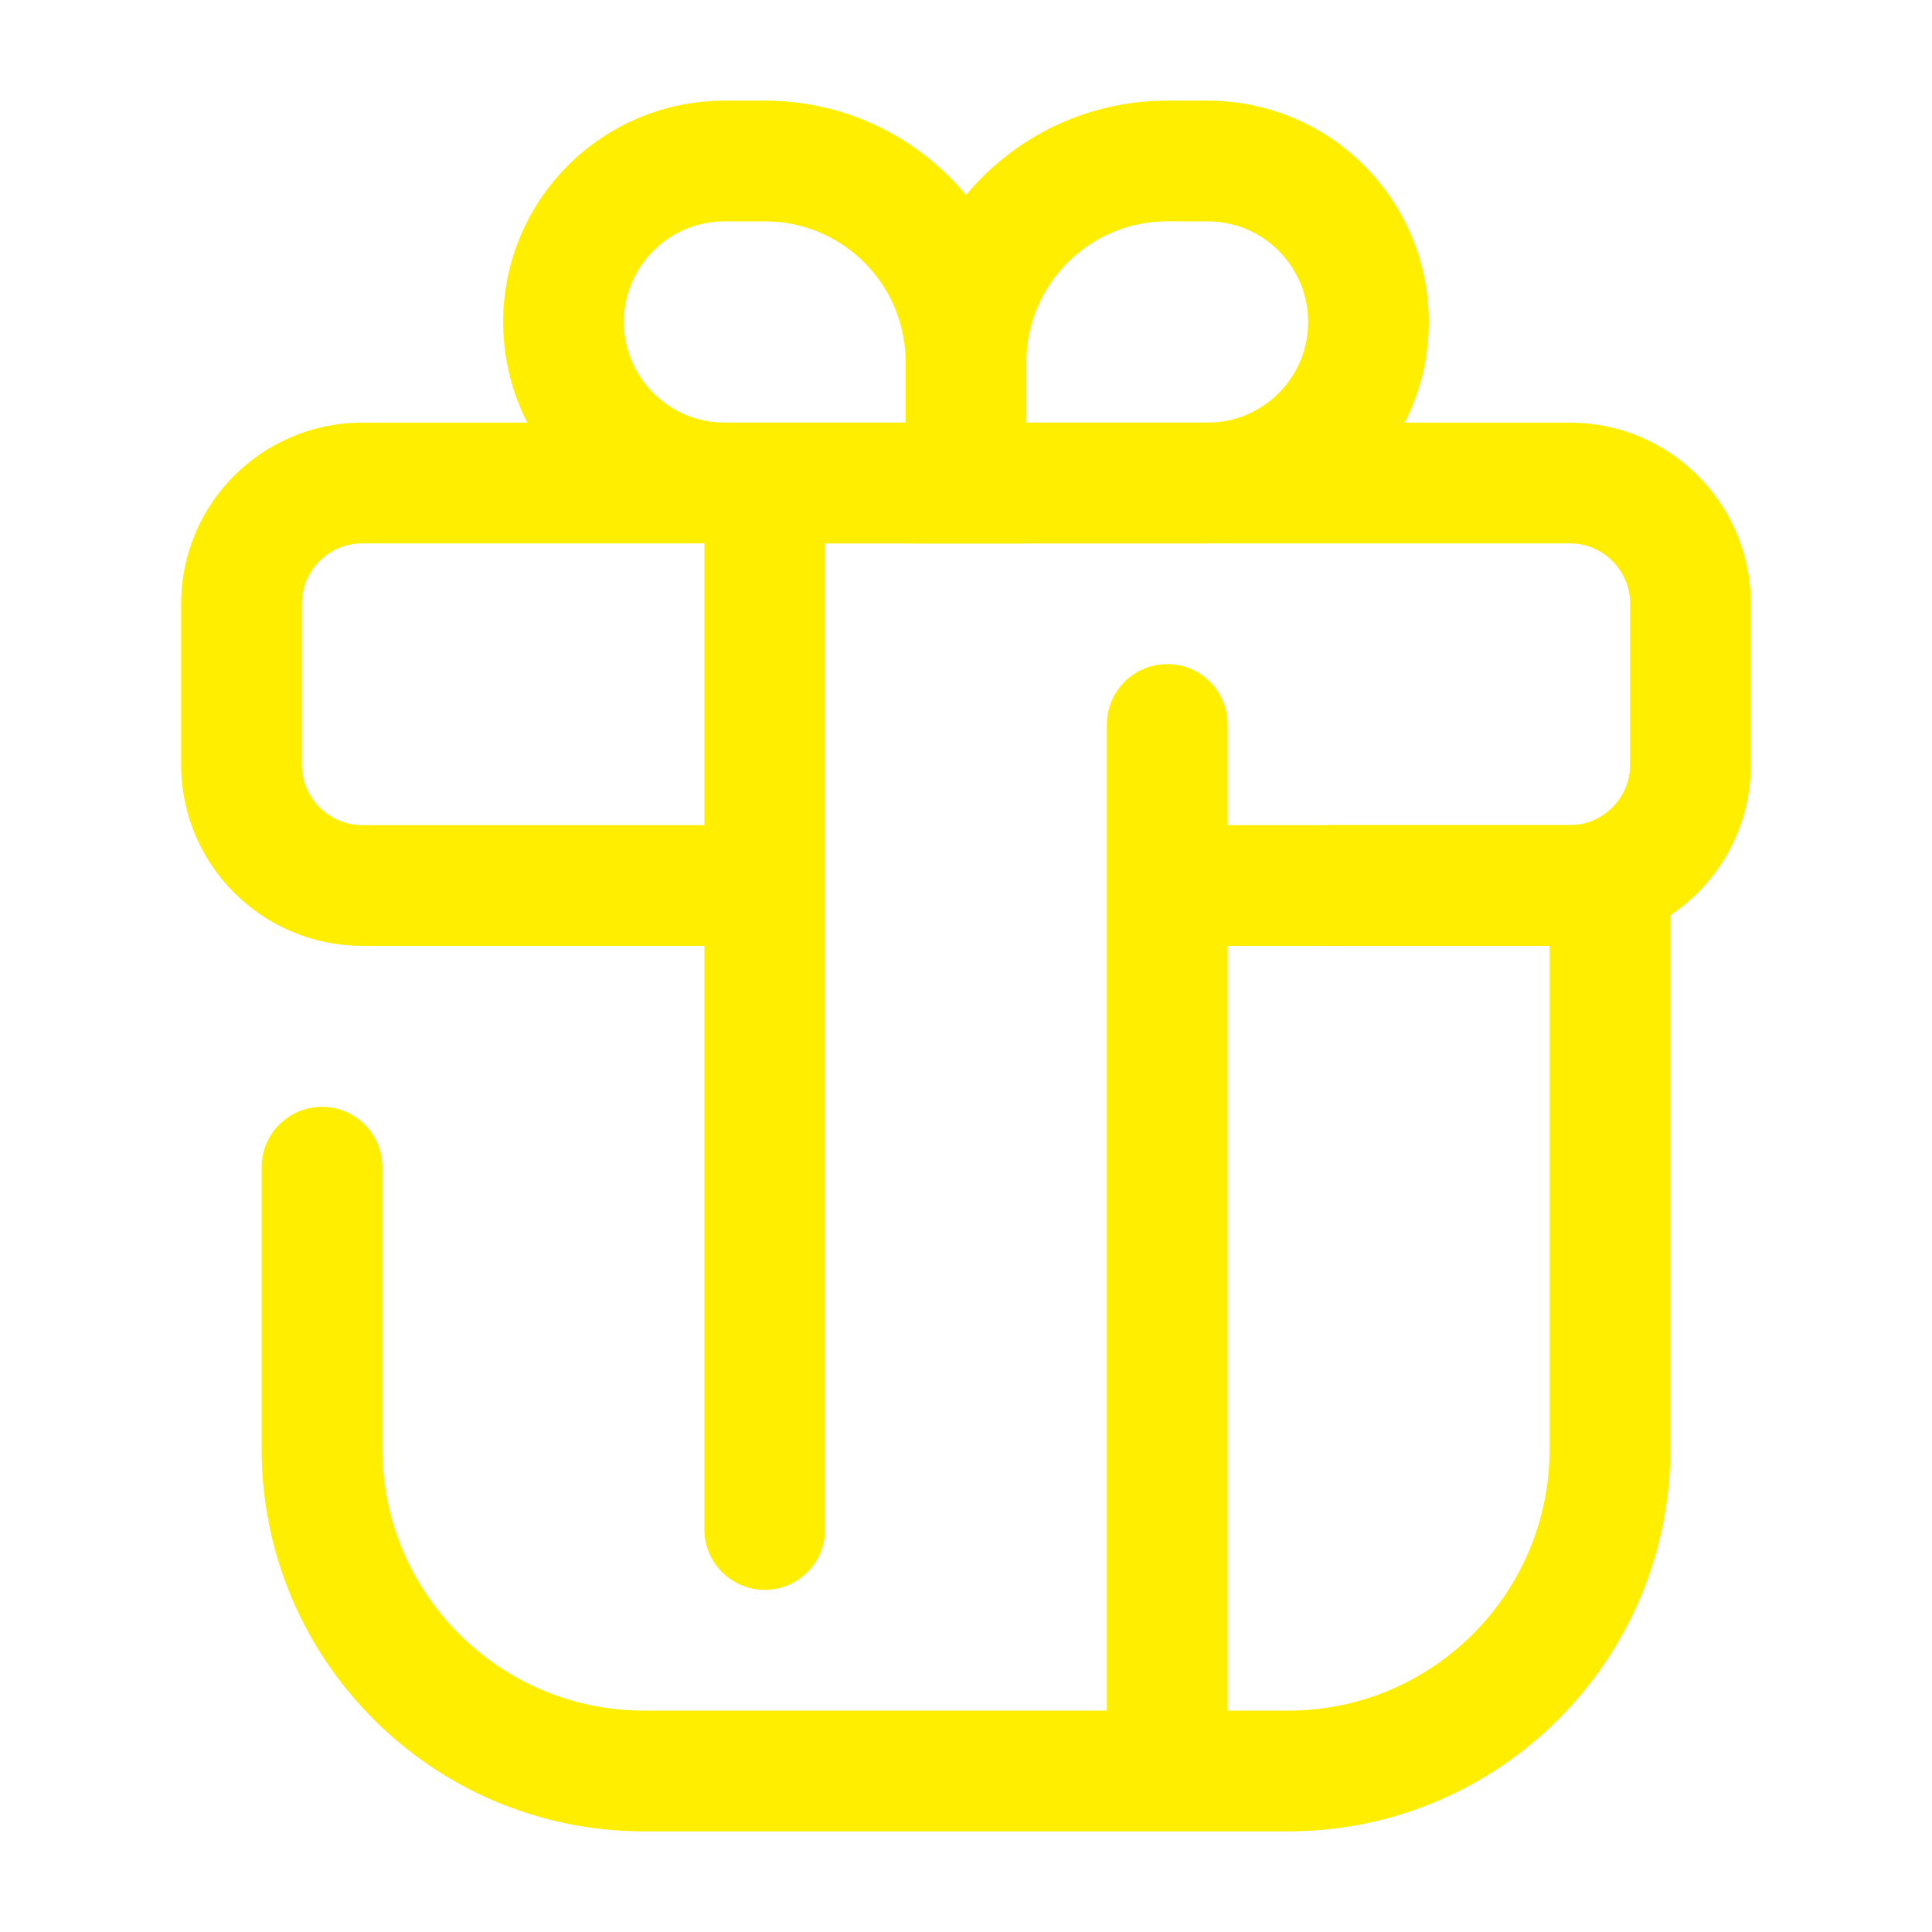 <svg width="24" height="24" viewBox="0 0 24 24" fill="none" xmlns="http://www.w3.org/2000/svg">
<path d="M4.75 14.5C4.75 14.086 4.414 13.75 4 13.75C3.586 13.75 3.25 14.086 3.25 14.5H4.75ZM20 11H20.75V10.25H20V11ZM19.25 11V18H20.75V11H19.25ZM16 21.25H8V22.75H16V21.25ZM14.5 11.75H20V10.25H14.5V11.75ZM4.75 18V16.5H3.25V18H4.75ZM4.75 16.5V15.5H3.25V16.5H4.75ZM4.75 15.5V14.5H3.25V15.5H4.75ZM8 21.25C6.205 21.25 4.75 19.795 4.75 18H3.25C3.25 20.623 5.377 22.75 8 22.75V21.25ZM19.25 18C19.25 19.795 17.795 21.25 16 21.25V22.75C18.623 22.75 20.75 20.623 20.75 18H19.25Z" fill="#FFEE00"/>
<path d="M16.5 11H19.5C20.328 11 21 10.328 21 9.5V7.5C21 6.672 20.328 6 19.5 6H4.5C3.672 6 3 6.672 3 7.5V9.5C3 10.328 3.672 11 4.5 11H9" stroke="#FFEE00" stroke-width="1.5"/>
<path d="M12 4.5C12 3.119 13.119 2 14.5 2H15C16.105 2 17 2.895 17 4V4C17 5.105 16.105 6 15 6H12V4.5Z" stroke="#FFEE00" stroke-width="1.5"/>
<path d="M12 4.5C12 3.119 10.881 2 9.5 2H9C7.895 2 7 2.895 7 4V4C7 5.105 7.895 6 9 6H12V4.5Z" stroke="#FFEE00" stroke-width="1.5"/>
<path d="M15.25 9C15.25 8.586 14.914 8.25 14.5 8.25C14.086 8.25 13.75 8.586 13.75 9L15.25 9ZM8.75 19C8.75 19.414 9.086 19.75 9.5 19.75C9.914 19.75 10.25 19.414 10.25 19L8.75 19ZM13.75 9L13.75 22L15.25 22L15.25 9L13.75 9ZM10.25 19L10.25 14L8.75 14L8.75 19L10.25 19ZM10.25 14L10.25 6L8.75 6L8.75 14L10.25 14Z" fill="#FFEE00"/>
</svg>
